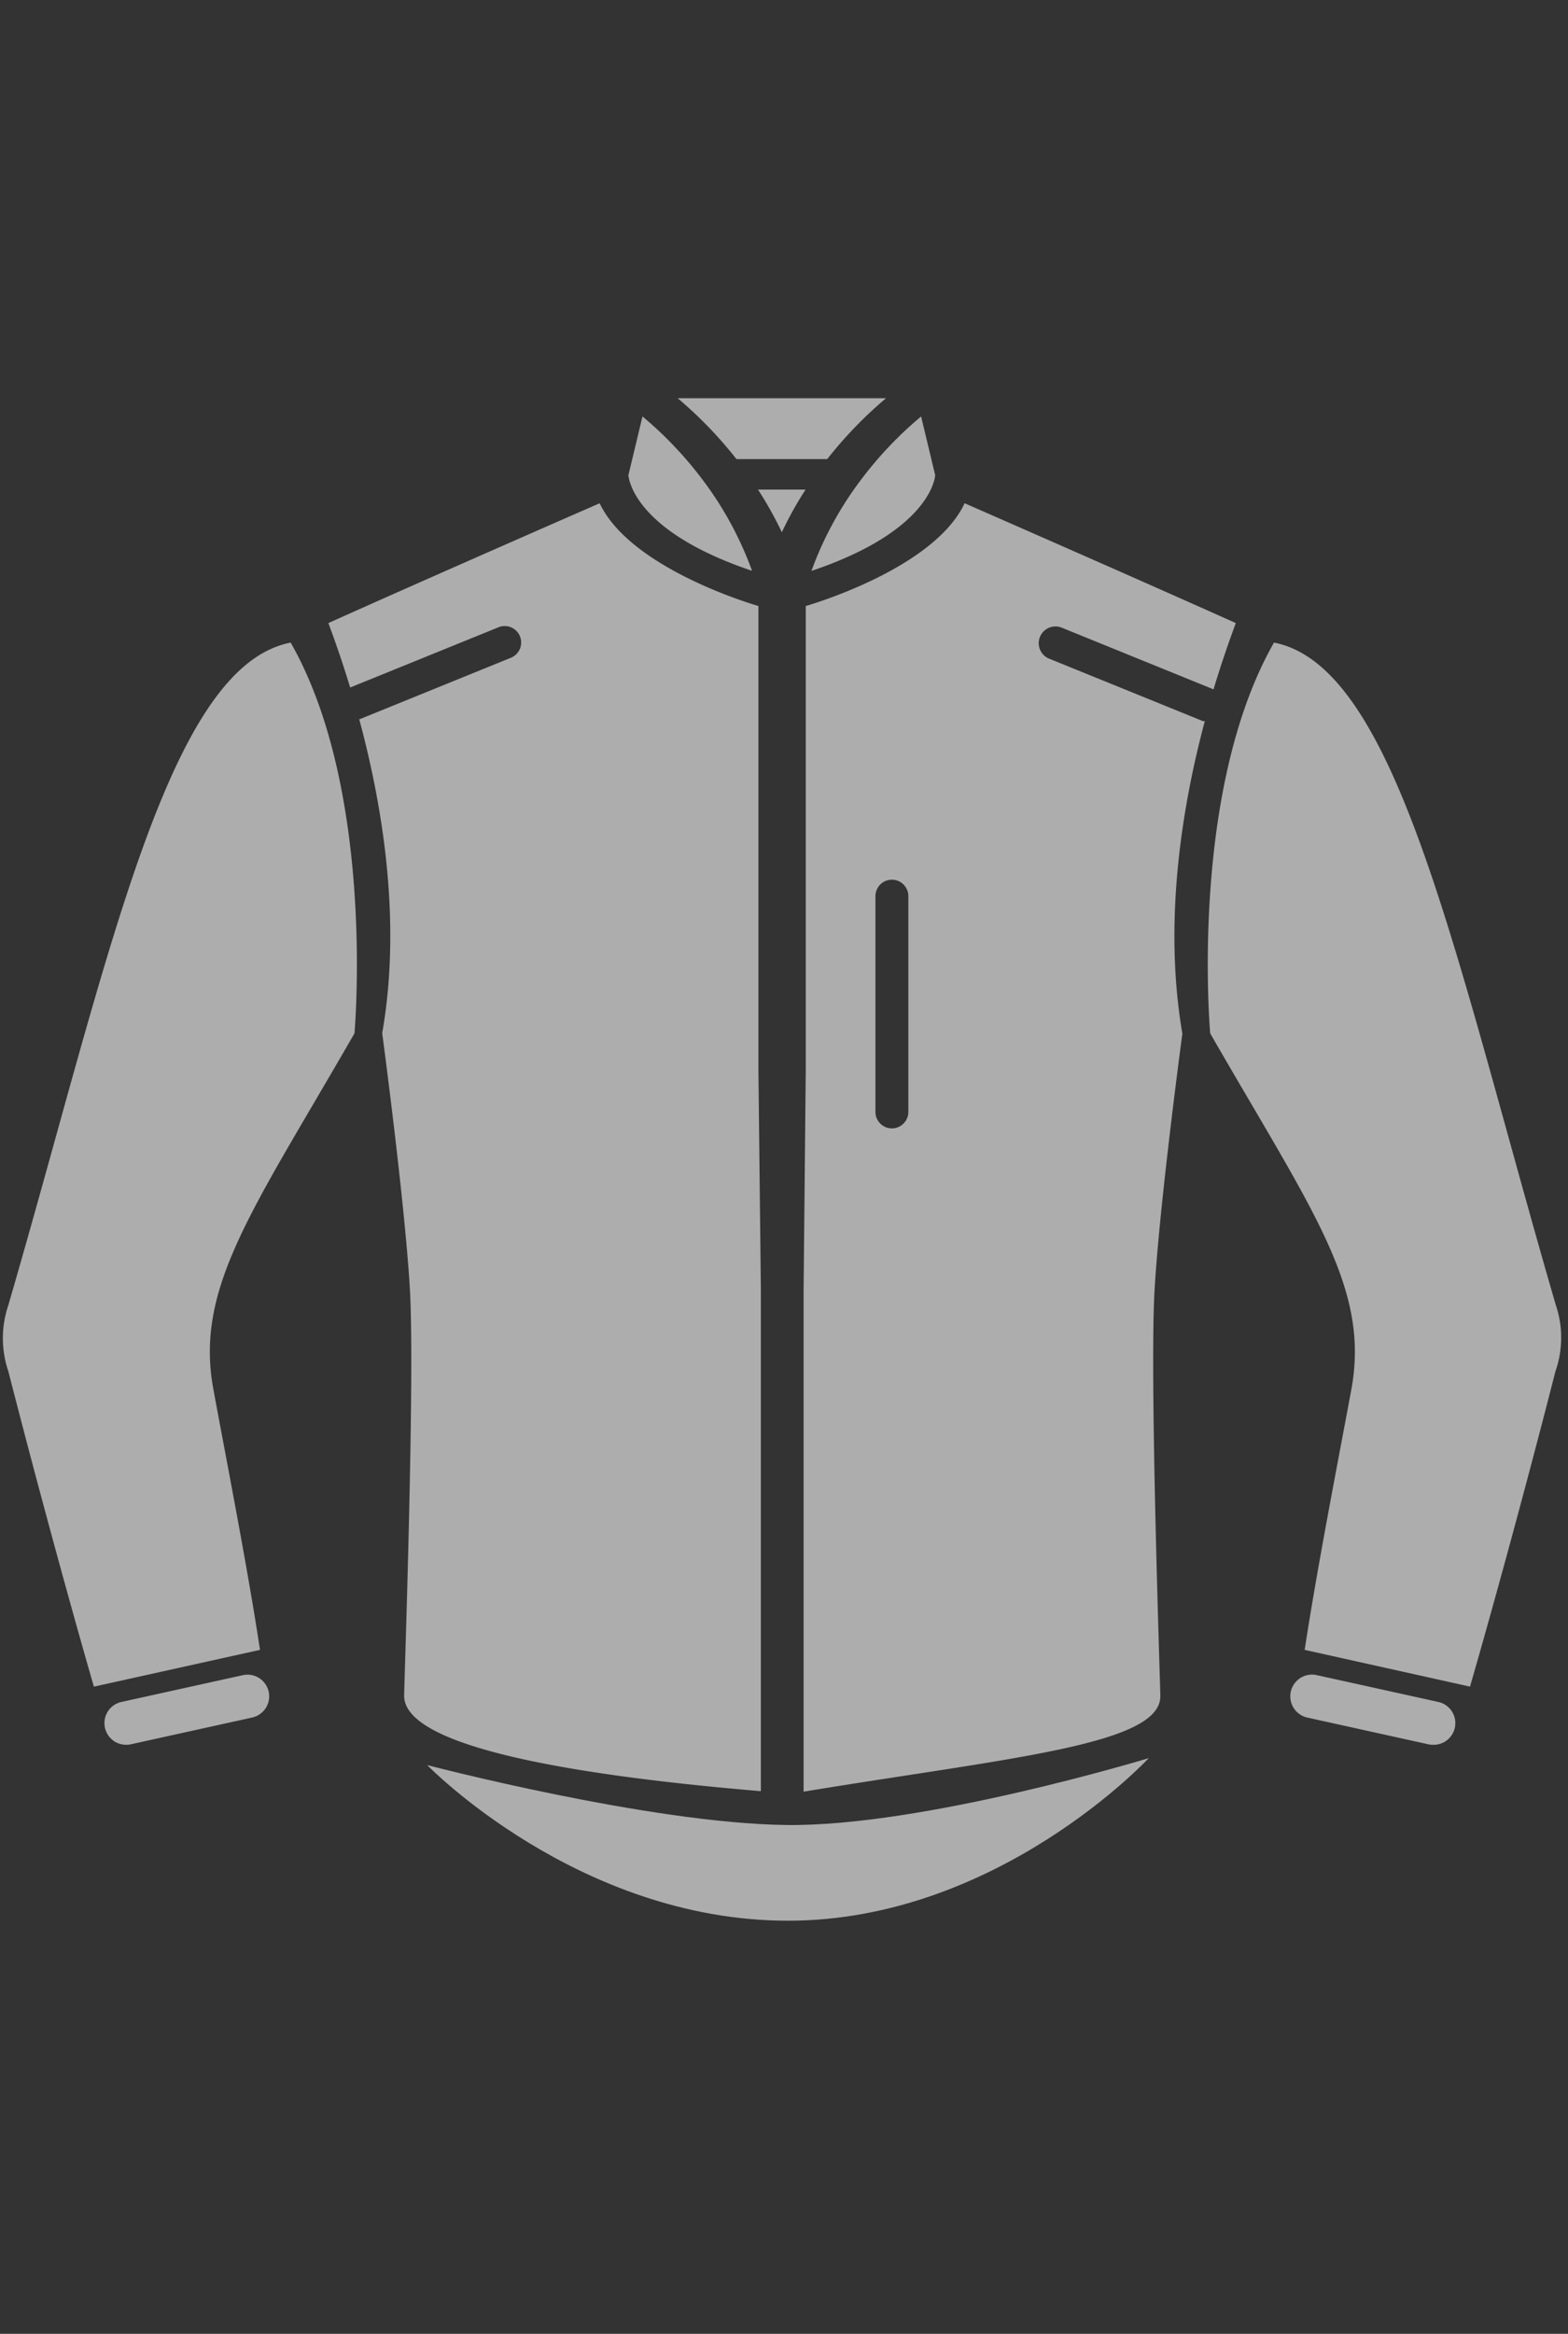 <svg xmlns="http://www.w3.org/2000/svg" xmlns:xlink="http://www.w3.org/1999/xlink" viewBox="0 0 160 238"><rect x="0" y="0" width="160" height="238" fill="#333333" stroke="none"/><defs><style>.cls-1{fill:none;}.cls-2{clip-path:url(#clip-path);}.cls-3{clip-path:url(#clip-path-2);}.cls-4{clip-path:url(#clip-path-3);}.cls-5{clip-path:url(#clip-path-4);}.cls-6{clip-path:url(#clip-path-5);}.cls-7{clip-path:url(#clip-path-6);}.cls-8{clip-path:url(#clip-path-7);}.cls-9{clip-path:url(#clip-path-8);}.cls-10{opacity:0.6;}.cls-11{fill:#fff;}</style><clipPath id="clip-path"><path class="cls-1" d="M-1091.9,2172.6h388.68a7.54,7.54,0,0,1,7.53,7.54,7.53,7.53,0,0,1-7.53,7.53H-1091.9a7.53,7.53,0,0,1-7.53-7.53A7.54,7.54,0,0,1-1091.9,2172.6Z"/></clipPath><clipPath id="clip-path-2"><path class="cls-1" d="M-381.33-168.51v12a6.55,6.55,0,0,0,4-6,6.54,6.54,0,0,0-4-6"/></clipPath><clipPath id="clip-path-3"><path class="cls-1" d="M-439.45-173.53h43.93a5.81,5.81,0,0,1,3.09.53,3.65,3.65,0,0,1,1.52,1.52,5.85,5.85,0,0,1,.54,3.1v11.79a5.85,5.85,0,0,1-.54,3.1,3.65,3.65,0,0,1-1.52,1.52,5.81,5.81,0,0,1-3.09.53h-43.93a5.88,5.88,0,0,1-3.1-.53,3.71,3.71,0,0,1-1.52-1.52,5.88,5.88,0,0,1-.53-3.1v-11.79a5.88,5.88,0,0,1,.53-3.1,3.71,3.71,0,0,1,1.52-1.52A5.88,5.88,0,0,1-439.45-173.53Z"/></clipPath><clipPath id="clip-path-4"><path class="cls-1" d="M-533-178.56h3a3,3,0,0,1,3,3v26.11a3,3,0,0,1-3,3h-3a3,3,0,0,1-3-3v-26.11A3,3,0,0,1-533-178.56Zm-14.06,7h3a3,3,0,0,1,3,3v19.08a3,3,0,0,1-3,3h-3a3,3,0,0,1-3-3v-19.08A3,3,0,0,1-547-171.52Zm-14.06,7h3a3,3,0,0,1,3,3v12a3,3,0,0,1-3,3h-3a3,3,0,0,1-3-3v-12A3,3,0,0,1-561.11-164.49Zm-14.06,6h3a3,3,0,0,1,3,3v6a3,3,0,0,1-3,3h-3a3,3,0,0,1-3-3v-6A3,3,0,0,1-575.17-158.47Zm93.09,5.67a.9.9,0,0,0,.28-.69,1,1,0,0,0-.31-.69,10.36,10.36,0,0,0-13.37,0,1,1,0,0,0-.31.69.94.94,0,0,0,.28.69l6.05,6.1a.91.91,0,0,0,.67.28,1,1,0,0,0,.67-.28Zm-6.71-8.41a14.85,14.85,0,0,1,10,3.84.94.94,0,0,0,1.31,0l3.49-3.53a.94.94,0,0,0,.29-.69,1,1,0,0,0-.3-.7,21.68,21.68,0,0,0-29.5,0,1,1,0,0,0-.3.7.94.94,0,0,0,.29.69l3.49,3.53a.94.94,0,0,0,1.31,0A14.85,14.85,0,0,1-488.79-161.21Zm0-11.47a26.13,26.13,0,0,1,18,7.18.92.92,0,0,0,1.31,0L-466-169a1,1,0,0,0,.28-.69.94.94,0,0,0-.29-.69,33,33,0,0,0-45.61,0,.94.94,0,0,0-.29.69,1,1,0,0,0,.28.69l3.5,3.52a.92.92,0,0,0,1.31,0A26.16,26.16,0,0,1-488.79-172.68Z"/></clipPath><clipPath id="clip-path-5"><path class="cls-1" d="M-2679.9,2172.6h388.68a7.54,7.54,0,0,1,7.53,7.54,7.53,7.53,0,0,1-7.53,7.53H-2679.9a7.53,7.53,0,0,1-7.53-7.53A7.54,7.54,0,0,1-2679.9,2172.6Z"/></clipPath><clipPath id="clip-path-6"><path class="cls-1" d="M-1969.33-168.51v12a6.55,6.55,0,0,0,4-6,6.54,6.54,0,0,0-4-6"/></clipPath><clipPath id="clip-path-7"><path class="cls-1" d="M-2027.45-173.53h43.93a5.81,5.81,0,0,1,3.09.53,3.65,3.65,0,0,1,1.52,1.52,5.85,5.85,0,0,1,.54,3.1v11.79a5.85,5.85,0,0,1-.54,3.1,3.65,3.65,0,0,1-1.52,1.52,5.81,5.81,0,0,1-3.09.53h-43.93a5.88,5.88,0,0,1-3.1-.53,3.71,3.71,0,0,1-1.52-1.52,5.88,5.88,0,0,1-.53-3.1v-11.79a5.88,5.88,0,0,1,.53-3.1,3.71,3.71,0,0,1,1.52-1.52A5.88,5.88,0,0,1-2027.45-173.53Z"/></clipPath><clipPath id="clip-path-8"><path class="cls-1" d="M-2121-178.56h3a3,3,0,0,1,3,3v26.11a3,3,0,0,1-3,3h-3a3,3,0,0,1-3-3v-26.11A3,3,0,0,1-2121-178.56Zm-14.06,7h3a3,3,0,0,1,3,3v19.08a3,3,0,0,1-3,3h-3a3,3,0,0,1-3-3v-19.08A3,3,0,0,1-2135-171.52Zm-14.06,7h3a3,3,0,0,1,3,3v12a3,3,0,0,1-3,3h-3a3,3,0,0,1-3-3v-12A3,3,0,0,1-2149.11-164.49Zm-14.06,6h3a3,3,0,0,1,3,3v6a3,3,0,0,1-3,3h-3a3,3,0,0,1-3-3v-6A3,3,0,0,1-2163.17-158.47Zm93.09,5.67a.9.9,0,0,0,.28-.69,1,1,0,0,0-.31-.69,10.36,10.36,0,0,0-13.37,0,1,1,0,0,0-.31.69.94.94,0,0,0,.28.69l6.05,6.1a.91.91,0,0,0,.67.28,1,1,0,0,0,.67-.28Zm-6.71-8.41a14.85,14.85,0,0,1,10,3.84.94.94,0,0,0,1.31,0l3.49-3.53a.94.94,0,0,0,.29-.69,1,1,0,0,0-.3-.7,21.68,21.68,0,0,0-29.5,0,1,1,0,0,0-.3.7.94.94,0,0,0,.29.69l3.49,3.53a.94.94,0,0,0,1.31,0A14.85,14.85,0,0,1-2076.79-161.21Zm0-11.47a26.13,26.13,0,0,1,18,7.18.92.92,0,0,0,1.31,0l3.5-3.52a1,1,0,0,0,.28-.69.94.94,0,0,0-.29-.69,33,33,0,0,0-45.61,0,.94.94,0,0,0-.29.69,1,1,0,0,0,.28.69l3.5,3.52a.92.92,0,0,0,1.31,0A26.16,26.16,0,0,1-2076.79-172.68Z"/></clipPath></defs><g id="Art"><g class="cls-10"><path class="cls-11" d="M158.76,133.1C148.54,98,142.67,68,130,65.53c-8.71,15.25-6.51,39.85-6.51,39.85,10.47,18.2,16.37,26,14.38,36.44-1.25,6.74-3.49,18.2-4.74,26.43L150,172c2.24-7.73,5.73-20.44,8.72-32.16A10.35,10.35,0,0,0,158.76,133.1Z"/><path class="cls-11" d="M84.41,46.82a42.12,42.12,0,0,1,6-6.21H69.15a42.12,42.12,0,0,1,6,6.21Z"/><path class="cls-11" d="M82.8,58.22c11.57-3.89,12.55-9,12.63-9.75l-1.44-6a38.73,38.73,0,0,0-6.25,6.61A35.42,35.42,0,0,0,82.8,58.22Z"/><path class="cls-11" d="M76.74,58.21a35.49,35.49,0,0,0-4.93-9.13,38.73,38.73,0,0,0-6.25-6.61l-1.44,6C64.21,49.26,65.19,54.33,76.74,58.21Z"/><path class="cls-11" d="M77.35,49.93a37.43,37.43,0,0,1,2.43,4.35,35.93,35.93,0,0,1,2.42-4.35Z"/><path class="cls-11" d="M146.23,177.93a2,2,0,0,1-.48-.05l-12.37-2.73a2.21,2.21,0,1,1,1-4.32l12.38,2.73a2.21,2.21,0,0,1-.48,4.37Z"/><path class="cls-11" d="M108.32,64l15.51,6.3c.93-3.1,1.8-5.47,2.27-6.76-10-4.49-27.67-12.22-27.67-12.22C95.25,58.11,82.22,61.8,82.22,61.8v47.36L82,131.6v51.11c20.7-3.42,36.4-4.74,36.4-9.72,0-1.25-1.12-32.56-.58-41.58s2.83-26,2.83-26c-2-11.62.06-23.54,2.29-31.87a1.29,1.29,0,0,1-.19,0l-15.67-6.36A1.68,1.68,0,0,1,108.32,64ZM92.69,113.39a1.68,1.68,0,1,1-3.36,0v-22a1.68,1.68,0,1,1,3.36,0Z"/><path class="cls-11" d="M.85,133.1C11.08,98,17,68,29.66,65.53c8.71,15.25,6.51,39.85,6.51,39.85-10.47,18.2-16.37,26-14.37,36.44,1.24,6.74,3.49,18.2,4.73,26.43L9.58,172c-2.24-7.73-5.73-20.44-8.73-32.16A10.48,10.48,0,0,1,.85,133.1Z"/><path class="cls-11" d="M12.87,177.93a2.21,2.21,0,0,1-.47-4.37l12.38-2.73a2.21,2.21,0,1,1,.95,4.32l-12.38,2.73A2,2,0,0,1,12.87,177.93Z"/><path class="cls-11" d="M77.39,109.16V61.8s-13-3.69-16.2-10.48c0,0-17.7,7.73-27.68,12.22.47,1.27,1.31,3.57,2.22,6.57L50.79,64a1.68,1.68,0,1,1,1.26,3.11L36.66,73.36c2.25,8.34,4.39,20.33,2.34,32,0,0,2.28,17,2.82,26s-.58,40.33-.58,41.58c0,5,15.94,8,36.4,9.72V131.6Z"/><path class="cls-11" d="M43.59,180S59,195.87,80.41,195.87s36.81-16.58,36.81-16.58-23,7-37,6.82S43.59,180,43.59,180Z"/></g></g></svg>